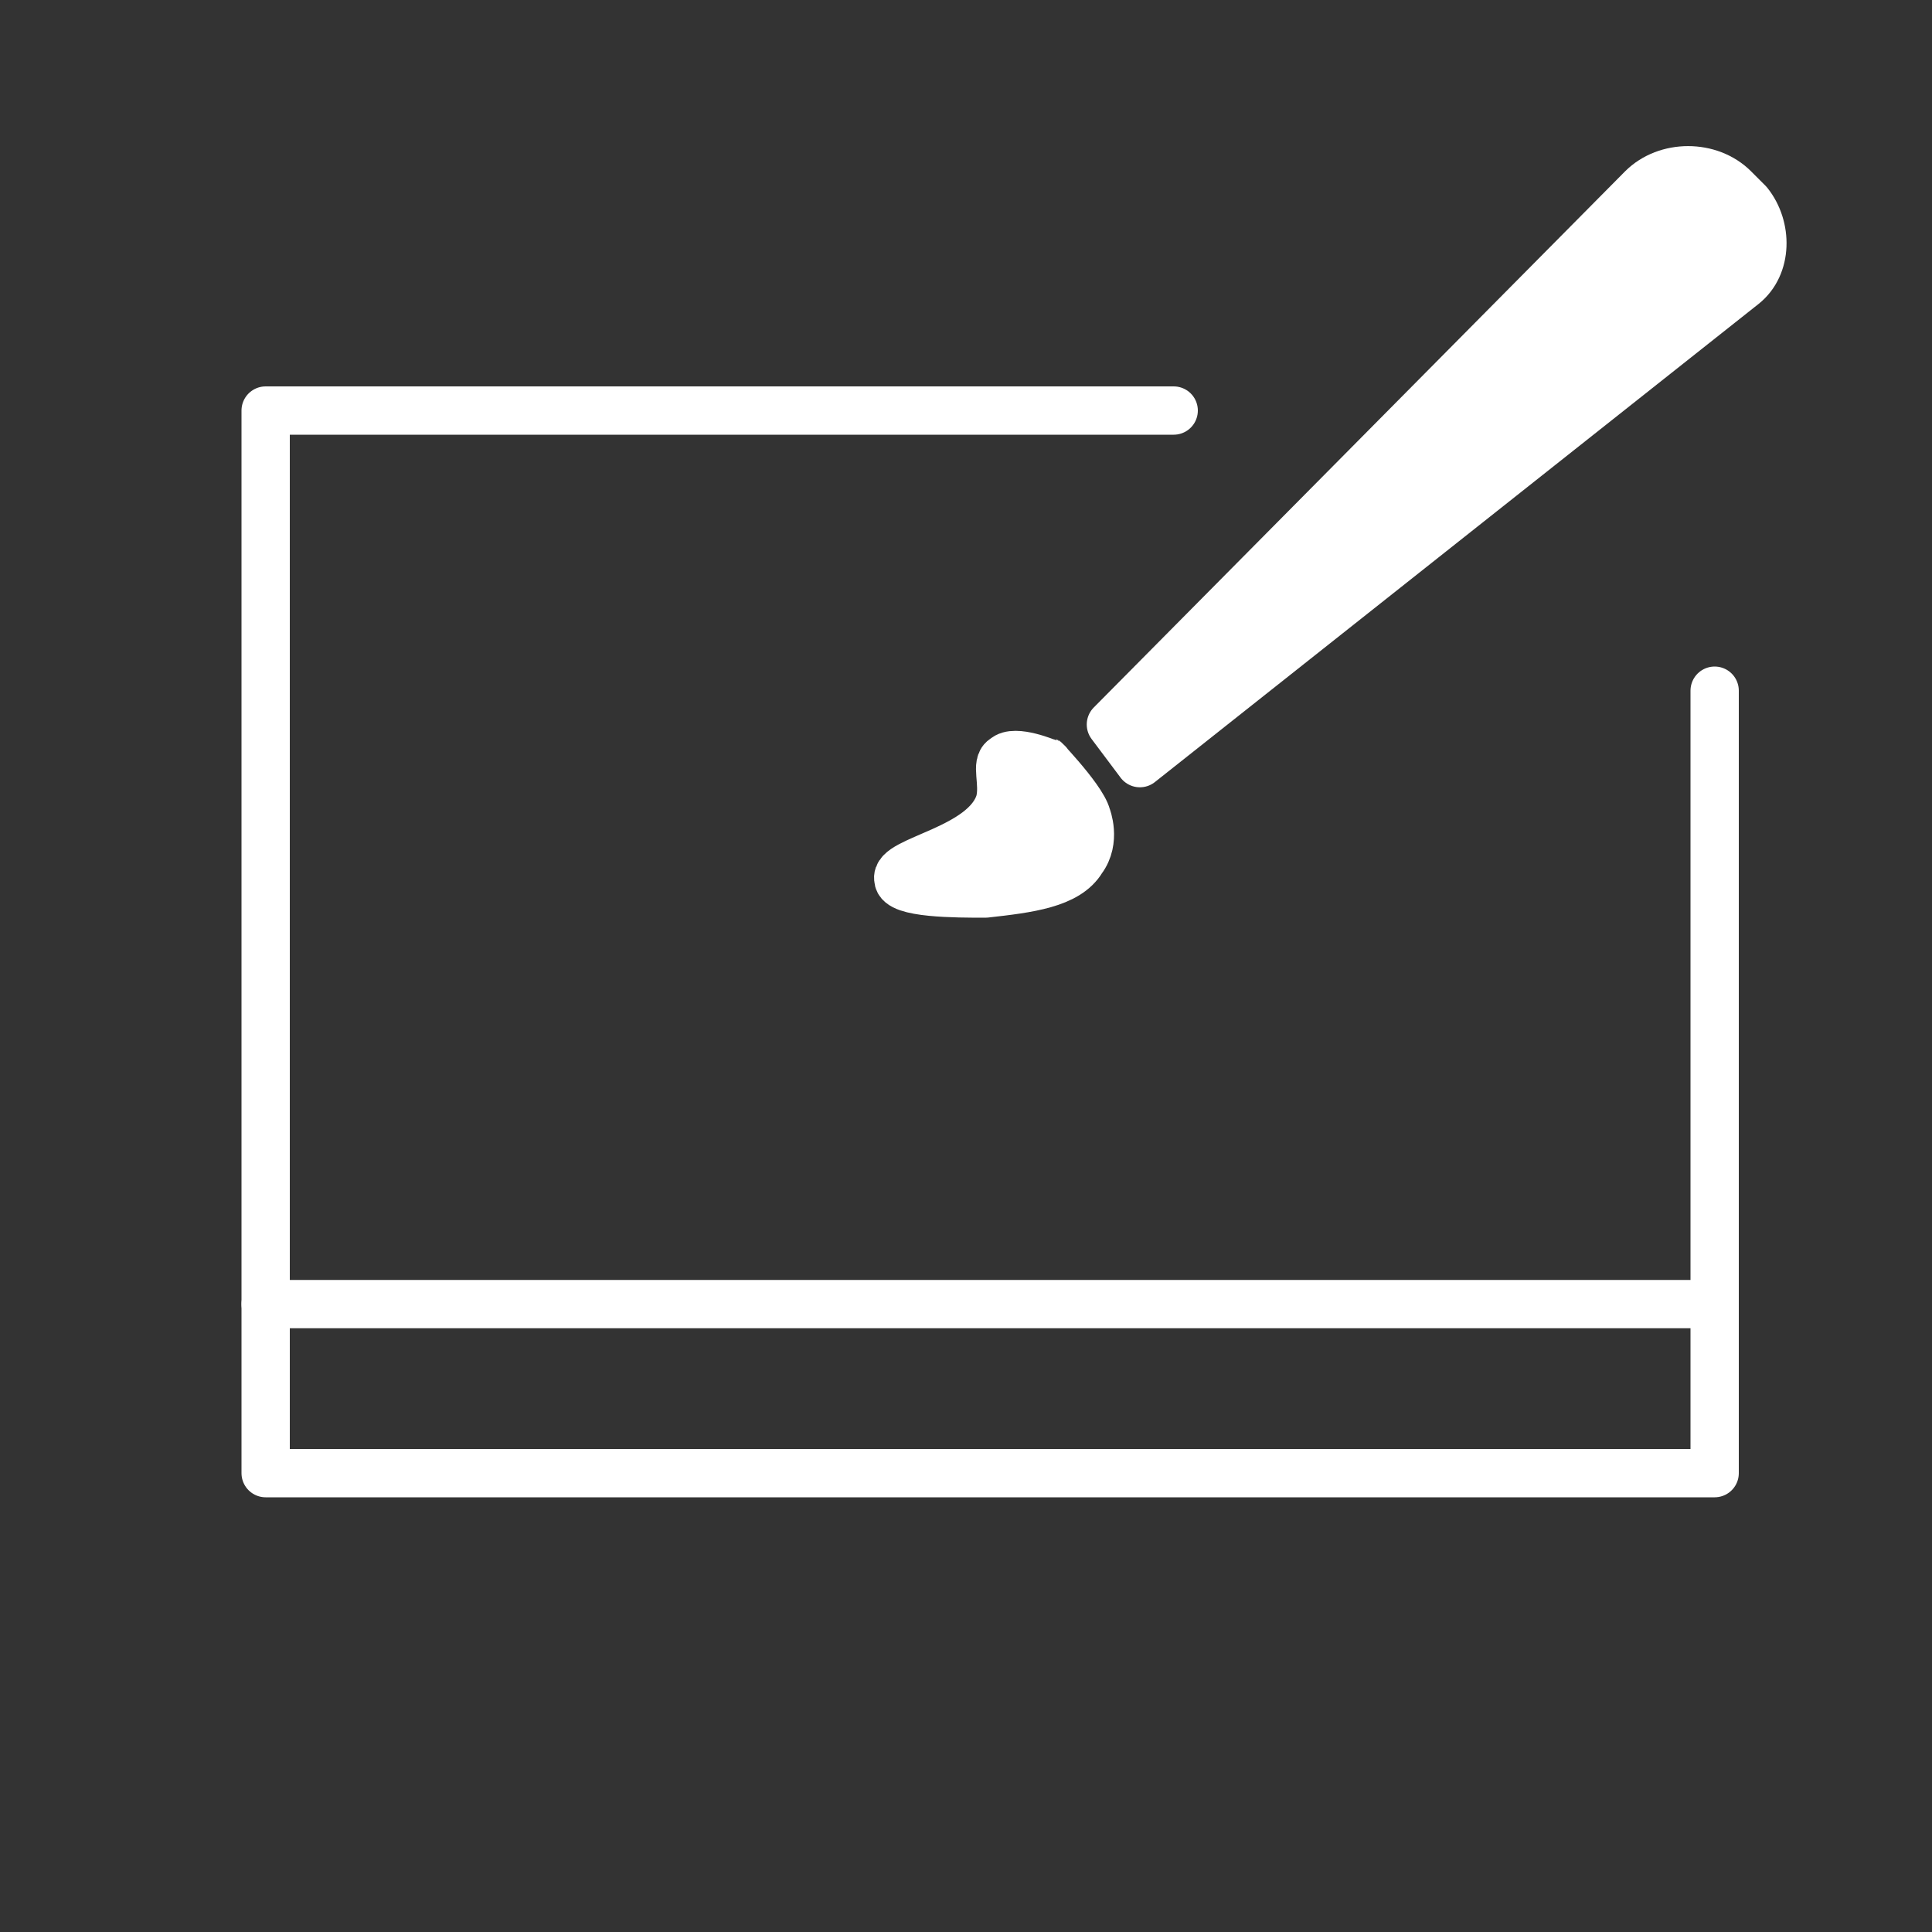 <?xml version="1.0" encoding="utf-8"?>
<!-- Generator: Adobe Illustrator 24.0.2, SVG Export Plug-In . SVG Version: 6.00 Build 0)  -->
<svg version="1.1" id="Livello_1" xmlns="http://www.w3.org/2000/svg" xmlns:xlink="http://www.w3.org/1999/xlink" x="0px" y="0px"
	 viewBox="0 0 40 40" style="enable-background:new 0 0 40 40;" xml:space="preserve">
<rect x="0" y="0" width="40" height="40" fill="#333333" stroke="none"/>
<style type="text/css">
	.st0{fill:none;stroke:#FFFFFF;stroke-linecap:round;stroke-linejoin:round;stroke-miterlimit:10;}
	.st1{fill:#FFFFFF;stroke:#FFFFFF;stroke-linecap:round;stroke-linejoin:round;stroke-miterlimit:10;}
</style>
<polyline class="st0" points="24.3,8.5 5.5,8.5 5.5,30.5 35.5,30.5 35.5,14.3 "/>
<g>
	<path class="st1" d="M23.6,15.8L23,15c0,0,0,0,0,0L34,3.9c0.5-0.5,1.4-0.5,1.9,0l0.3,0.3c0.4,0.5,0.4,1.3-0.1,1.7L23.6,15.8z"/>
	<path class="st1" d="M22.4,17.8c0.3-0.4,0.1-0.9,0.1-0.9c-0.1-0.4-1.1-1.4-0.8-1.1c0,0-0.7-0.3-0.9-0.1c-0.2,0.1,0,0.5-0.1,0.9
		c-0.3,1-2.2,1.2-2.1,1.6c0,0.3,1.2,0.3,1.8,0.3C21.3,18.4,22.1,18.3,22.4,17.8z"/>
</g>
<line class="st0" x1="5.5" y1="27" x2="35.5" y2="27"/>
</svg>
